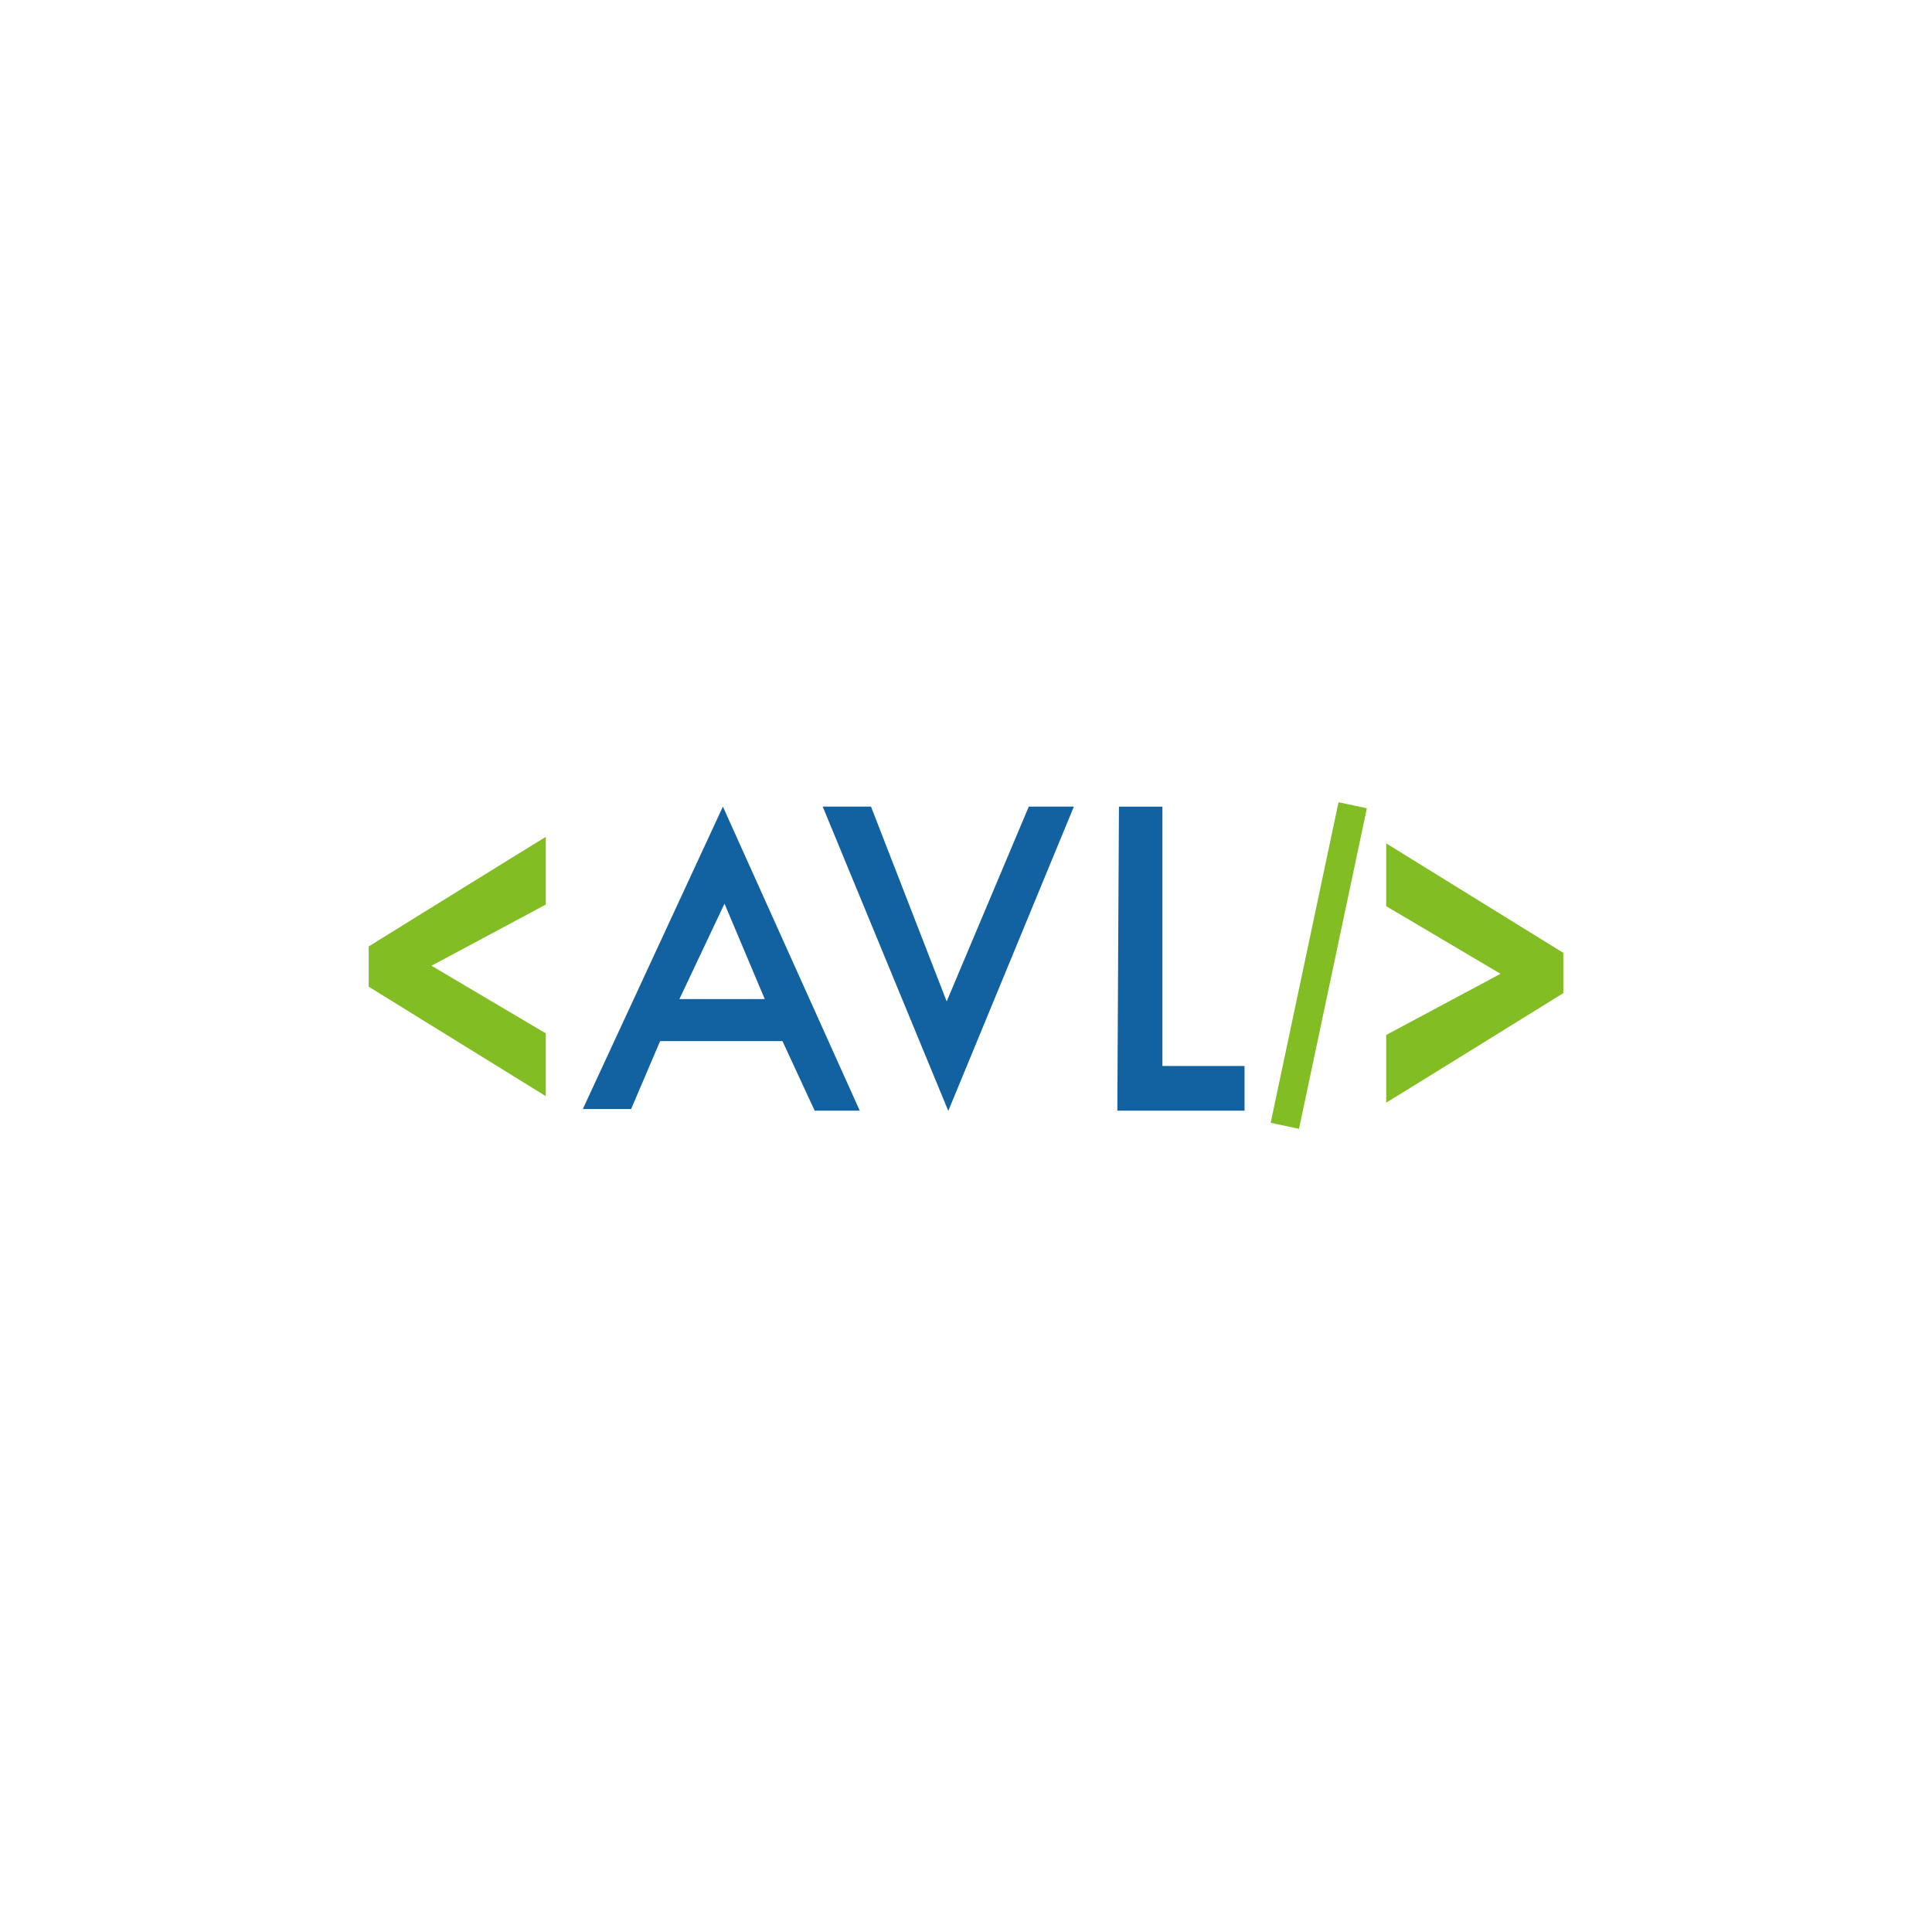 <svg xmlns="http://www.w3.org/2000/svg" viewBox="0 0 1200 1200"><defs><style>.cls-1{fill:#fff;}.cls-2{fill:#82bd23;}.cls-3{fill:#1261a0;}</style></defs><title>cfalogo</title><g id="Layer_5" data-name="Layer 5"><rect class="cls-1" x="-3" y="-3" width="1212" height="1210"/></g><g id="Layer_3" data-name="Layer 3"><path class="cls-2" d="M339,519.846v42l-71,38,71,42v39l-110-68v-25S339.583,519.263,339,519.846Z"/><path class="cls-2" d="M861,684.842v-42l71-38-71-42v-39l110,68v25S860.417,685.426,861,684.842Z"/><rect class="cls-2" x="810.733" y="497.818" width="18" height="203.583" transform="matrix(0.978, 0.207, -0.207, 0.978, 141.529, -156.388)"/><path class="cls-3" d="M449,501,362,688.841h30l18-42.189h76l20,43.194h28ZM422,620.535l28-59.265,25,59.265Z"/><polygon class="cls-3" points="511 501 541 501 588 622 639 501 667 501 589 690 511 501"/><path class="cls-3" d="M695,501.028h27V662.11h51v27.736H694S695,498.361,695,501.028Z"/></g></svg>